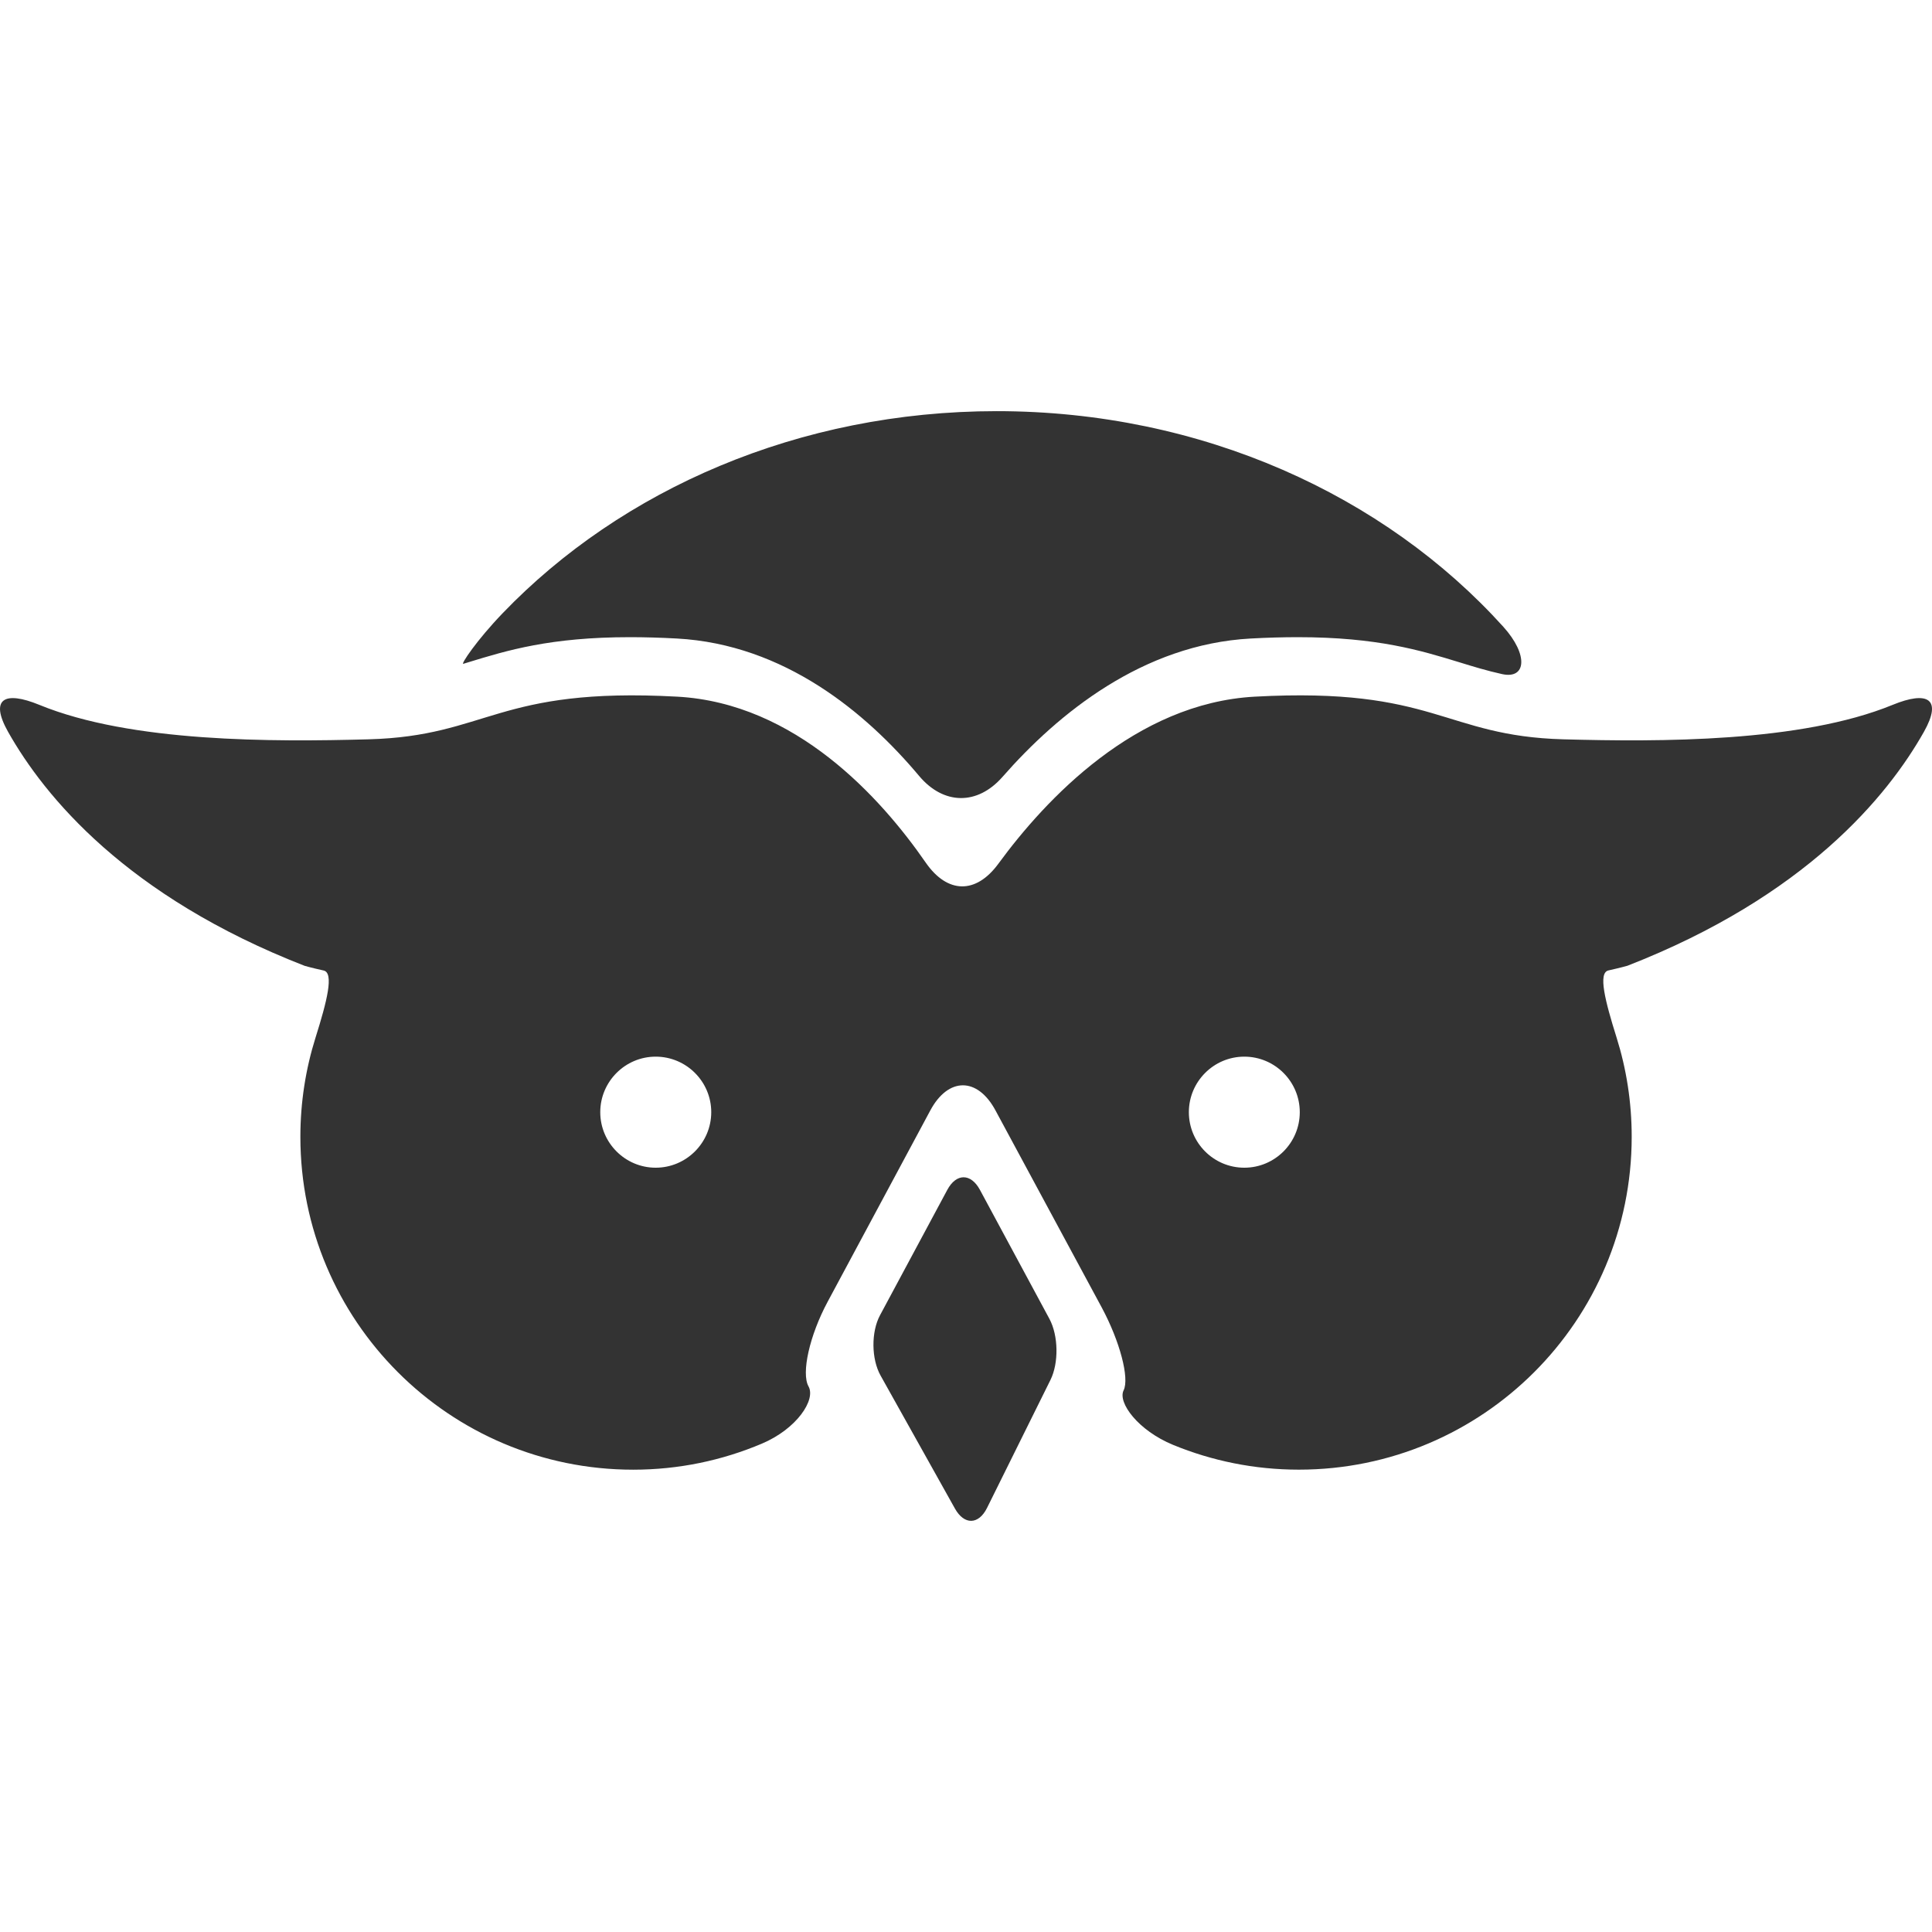 <?xml version="1.0" encoding="iso-8859-1"?>
<!-- Generator: Adobe Illustrator 18.1.1, SVG Export Plug-In . SVG Version: 6.00 Build 0)  -->
<svg xmlns="http://www.w3.org/2000/svg" xmlns:xlink="http://www.w3.org/1999/xlink" version="1.1" id="Capa_1" x="0px" y="0px" viewBox="0 0 56.158 56.158" style="enable-background:new 0 0 56.158 56.158;" xml:space="preserve">
<g>
	<g>
		<path d="M13.625,19.247c1.11-0.34,2.369-0.726,4.687-0.726c0.428,0,0.887,0.013,1.364,0.039    c3.129,0.171,5.502,2.162,7.039,3.993c0.71,0.847,1.694,0.861,2.423,0.031c1.61-1.837,4.074-3.854,7.217-4.024    c0.479-0.026,0.938-0.039,1.365-0.039c2.318,0,3.576,0.386,4.688,0.726c0.422,0.13,0.816,0.251,1.253,0.347    c0.7,0.155,0.776-0.556,0.036-1.376c-3.448-3.818-8.762-6.267-14.725-6.267c-5.756,0-10.907,2.28-14.359,5.871    c-0.766,0.797-1.23,1.499-1.145,1.473C13.52,19.279,13.573,19.263,13.625,19.247z" fill="#333333"/>
		<path d="M55.012,20.489c-2.666,1.093-6.785,1.077-9.57,1.001c-3.481-0.096-3.721-1.526-8.969-1.24    c-3.469,0.189-6.08,2.983-7.453,4.856c-0.652,0.891-1.483,0.875-2.112-0.033c-1.296-1.873-3.775-4.635-7.224-4.823    c-5.248-0.286-5.486,1.145-8.969,1.24c-2.784,0.076-6.904,0.092-9.57-1.001c-1.021-0.419-1.451-0.176-0.909,0.786    c1.056,1.872,3.441,4.783,8.619,6.799c0,0,0.198,0.058,0.552,0.136c0.307,0.068,0.097,0.893-0.234,1.946    c-0.287,0.912-0.442,1.882-0.442,2.889c0,5.343,4.332,9.675,9.675,9.675c1.327,0,2.59-0.271,3.739-0.757    c1.018-0.431,1.573-1.276,1.357-1.663c-0.217-0.386,0.032-1.488,0.555-2.461l2.984-5.561c0.522-0.973,1.371-0.975,1.895-0.001    l3.093,5.737c0.522,0.974,0.806,2.047,0.631,2.4c-0.176,0.354,0.419,1.165,1.439,1.585c1.127,0.463,2.36,0.72,3.655,0.72    c5.343,0,9.675-4.332,9.675-9.676c0-1.007-0.154-1.977-0.441-2.889c-0.331-1.055-0.543-1.878-0.235-1.946    c0.353-0.079,0.552-0.136,0.552-0.136c5.178-2.018,7.562-4.927,8.618-6.799C56.464,20.313,56.034,20.07,55.012,20.489z     M19.059,33.942c-0.888,0-1.611-0.725-1.611-1.614c0-0.889,0.724-1.614,1.611-1.614c0.891,0,1.615,0.725,1.615,1.614    C20.674,33.217,19.949,33.942,19.059,33.942z M36.169,33.942c-0.892,0-1.612-0.725-1.612-1.614c0-0.889,0.723-1.614,1.612-1.614    s1.612,0.725,1.612,1.614C37.781,33.217,37.059,33.942,36.169,33.942z" fill="#333333"/>
		<path d="M28.483,34.584c-0.263-0.485-0.686-0.485-0.947,0.001L25.58,38.23    c-0.261,0.486-0.254,1.271,0.016,1.754l2.162,3.867c0.27,0.482,0.688,0.473,0.933-0.021l1.843-3.719    c0.245-0.494,0.231-1.29-0.03-1.775L28.483,34.584z" fill="#333333"/>
	</g>
</g>
<g>
</g>
<g>
</g>
<g>
</g>
<g>
</g>
<g>
</g>
<g>
</g>
<g>
</g>
<g>
</g>
<g>
</g>
<g>
</g>
<g>
</g>
<g>
</g>
<g>
</g>
<g>
</g>
<g>
</g>
</svg>
